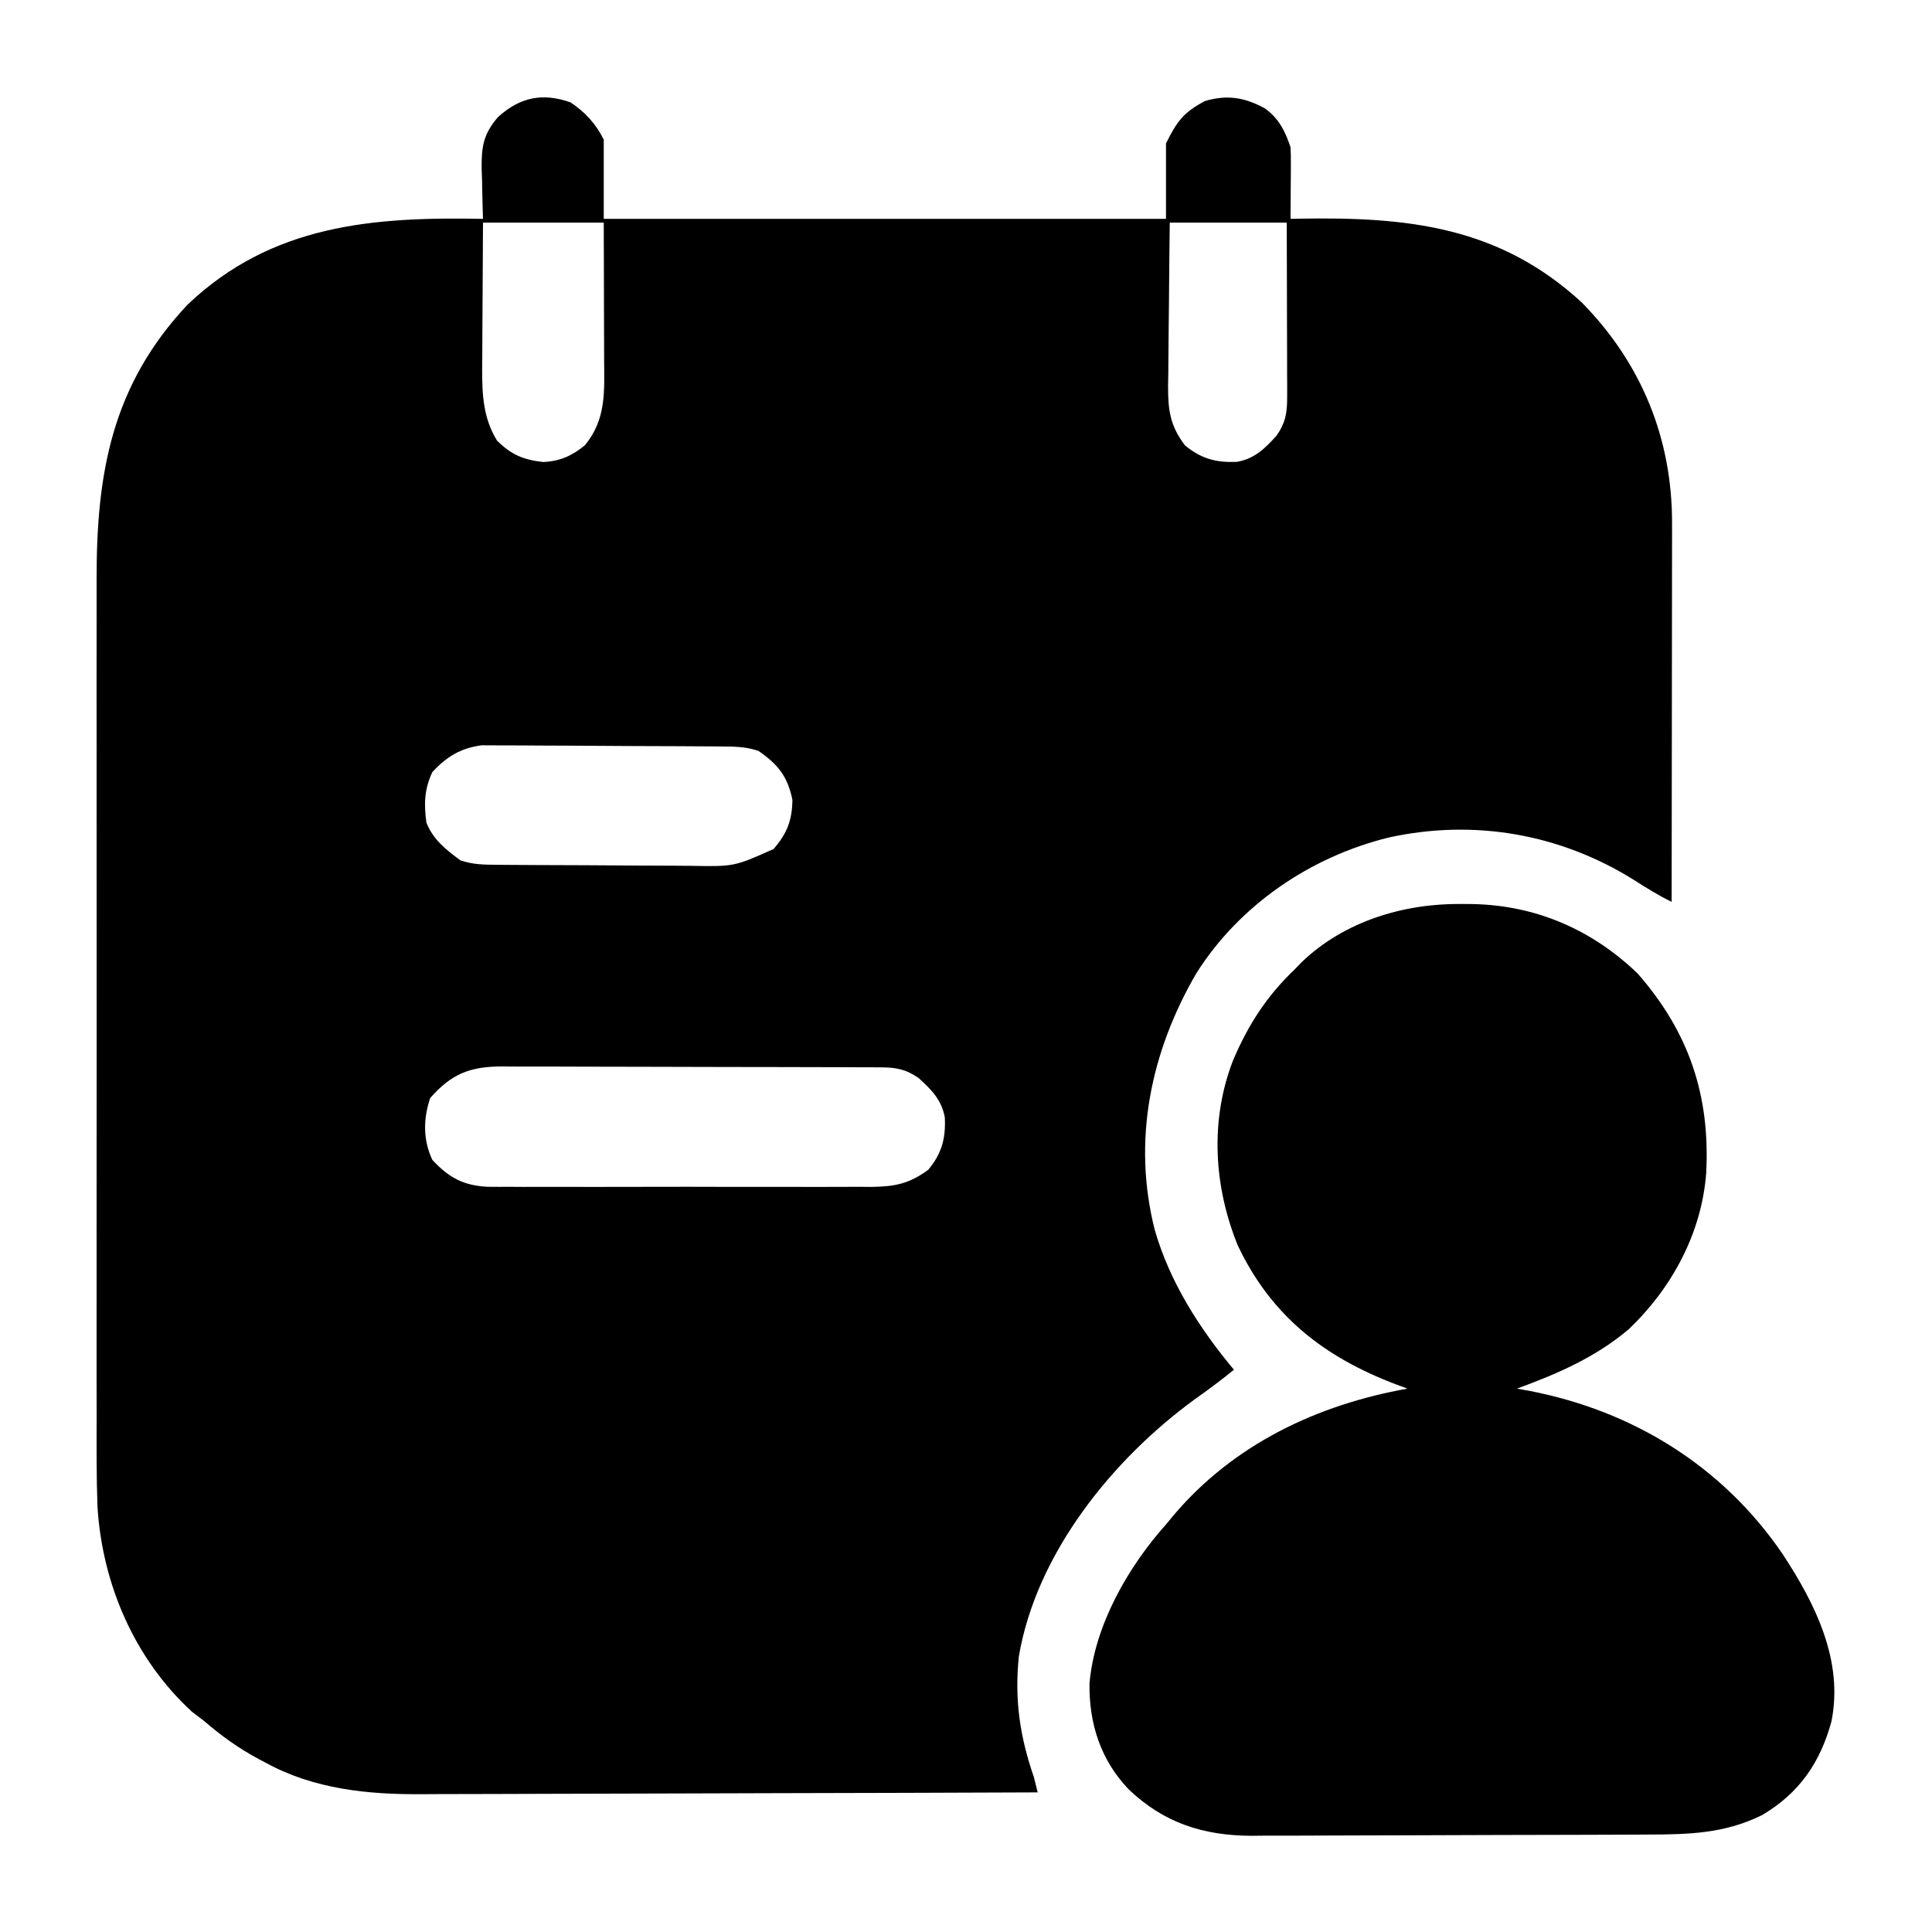 <?xml version="1.0" encoding="UTF-8"?>
<svg version="1.1" xmlns="http://www.w3.org/2000/svg" width="512" height="512">
<path d="M0 0 C3.884 2.59 6.699 5.648 8.812 9.875 C8.812 16.805 8.812 23.735 8.812 30.875 C57.983 30.875 107.153 30.875 157.812 30.875 C157.812 24.275 157.812 17.675 157.812 10.875 C160.796 4.908 162.49 2.624 168.188 -0.375 C174.147 -2.078 178.684 -1.306 184.016 1.598 C187.704 4.219 189.416 7.684 190.812 11.875 C190.893 13.356 190.92 14.841 190.91 16.324 C190.907 17.172 190.904 18.019 190.9 18.893 C190.892 19.774 190.884 20.655 190.875 21.562 C190.87 22.455 190.866 23.348 190.861 24.268 C190.85 26.47 190.833 28.673 190.812 30.875 C191.577 30.859 192.341 30.844 193.129 30.827 C221.708 30.318 246.026 32.828 267.953 52.988 C283.87 69.139 292.006 89.201 291.926 111.746 C291.926 112.829 291.926 113.913 291.926 115.029 C291.926 118.6 291.918 122.171 291.91 125.742 C291.908 128.222 291.907 130.702 291.906 133.182 C291.902 139.702 291.892 146.222 291.881 152.742 C291.87 159.399 291.866 166.055 291.861 172.711 C291.851 185.766 291.834 198.82 291.812 211.875 C288.307 210.166 285.098 208.168 281.812 206.062 C262.201 193.82 239.389 189.864 216.801 194.836 C196.077 199.932 177.215 212.763 165.812 230.875 C153.733 251.687 148.835 275.132 154.833 298.806 C158.808 312.634 166.67 324.904 175.812 335.875 C172.498 338.571 169.117 341.102 165.625 343.562 C143.774 359.438 123.453 384.437 118.812 411.875 C117.642 423.292 119.076 433.04 122.812 443.875 C123.155 445.206 123.491 446.539 123.812 447.875 C100.767 447.969 77.722 448.039 54.677 448.082 C43.975 448.103 33.274 448.131 22.572 448.177 C13.238 448.217 3.903 448.242 -5.431 448.251 C-10.368 448.257 -15.304 448.269 -20.24 448.298 C-24.9 448.325 -29.559 448.333 -34.219 448.327 C-35.916 448.329 -37.614 448.336 -39.311 448.352 C-53.535 448.475 -67.979 447.029 -80.688 440.062 C-81.343 439.719 -81.999 439.376 -82.675 439.022 C-87.969 436.175 -92.648 432.816 -97.188 428.875 C-98.703 427.73 -98.703 427.73 -100.25 426.562 C-115.553 412.562 -124.1 392.648 -125.357 372.098 C-125.641 364.213 -125.596 356.325 -125.576 348.436 C-125.58 345.789 -125.585 343.143 -125.592 340.497 C-125.605 334.09 -125.602 327.683 -125.593 321.276 C-125.587 316.064 -125.586 310.851 -125.589 305.639 C-125.589 304.893 -125.59 304.148 -125.59 303.38 C-125.591 301.865 -125.592 300.351 -125.593 298.836 C-125.602 284.673 -125.592 270.51 -125.576 256.347 C-125.562 244.227 -125.565 232.107 -125.579 219.987 C-125.595 205.87 -125.601 191.754 -125.592 177.638 C-125.591 176.129 -125.59 174.62 -125.589 173.111 C-125.588 172.369 -125.588 171.627 -125.588 170.863 C-125.585 165.664 -125.589 160.465 -125.596 155.266 C-125.605 148.919 -125.602 142.573 -125.587 136.227 C-125.579 132.996 -125.577 129.766 -125.585 126.536 C-125.652 98.226 -121.526 74.964 -101.5 53.625 C-79.208 32.401 -52.415 30.297 -23.188 30.875 C-23.219 29.968 -23.219 29.968 -23.251 29.042 C-23.335 26.278 -23.386 23.515 -23.438 20.75 C-23.471 19.799 -23.505 18.847 -23.539 17.867 C-23.621 11.985 -23.212 8.5 -19.188 3.875 C-13.37 -1.375 -7.396 -2.61 0 0 Z M-23.188 31.875 C-23.234 38.422 -23.273 44.969 -23.297 51.516 C-23.307 53.741 -23.321 55.966 -23.338 58.191 C-23.363 61.398 -23.374 64.605 -23.383 67.812 C-23.393 68.799 -23.403 69.786 -23.414 70.803 C-23.415 77.588 -23.114 83.779 -19.438 89.688 C-15.629 93.39 -12.533 94.725 -7.25 95.312 C-2.831 95.118 0.41 93.673 3.812 90.875 C9.543 83.938 8.954 76.566 8.91 68.008 C8.909 66.973 8.907 65.938 8.906 64.872 C8.9 61.581 8.888 58.291 8.875 55 C8.87 52.763 8.865 50.526 8.861 48.289 C8.851 42.818 8.832 37.346 8.812 31.875 C-1.748 31.875 -12.307 31.875 -23.188 31.875 Z M158.812 31.875 C158.721 39.153 158.641 46.429 158.593 53.707 C158.573 56.182 158.545 58.656 158.511 61.13 C158.462 64.692 158.439 68.254 158.422 71.816 C158.401 72.918 158.381 74.019 158.359 75.154 C158.357 81.634 158.884 85.639 162.812 90.875 C167.092 94.433 171.119 95.536 176.672 95.262 C181.322 94.422 184.059 91.71 187.125 88.312 C189.596 84.744 189.936 82.083 189.926 77.853 C189.926 76.832 189.926 75.811 189.926 74.759 C189.921 73.659 189.915 72.559 189.91 71.426 C189.909 70.298 189.907 69.17 189.906 68.008 C189.9 64.401 189.888 60.794 189.875 57.188 C189.87 54.744 189.865 52.301 189.861 49.857 C189.851 43.863 189.832 37.869 189.812 31.875 C179.583 31.875 169.352 31.875 158.812 31.875 Z M-36.625 177.5 C-38.743 182.074 -38.862 185.915 -38.188 190.875 C-36.347 195.475 -33.072 197.962 -29.188 200.875 C-25.731 202.027 -23.012 202.023 -19.365 202.052 C-18.33 202.062 -18.33 202.062 -17.274 202.072 C-14.991 202.092 -12.709 202.103 -10.426 202.113 C-9.644 202.117 -8.863 202.121 -8.057 202.126 C-3.918 202.146 0.222 202.161 4.361 202.17 C8.624 202.181 12.886 202.216 17.148 202.255 C20.436 202.282 23.725 202.29 27.013 202.293 C28.584 202.298 30.154 202.31 31.724 202.328 C43.379 202.539 43.379 202.539 53.812 197.875 C57.38 193.758 58.719 190.322 58.812 184.875 C57.582 178.676 54.954 175.41 49.812 171.875 C46.3 170.704 43.498 170.726 39.79 170.698 C39.079 170.691 38.368 170.685 37.636 170.678 C35.283 170.658 32.931 170.647 30.578 170.637 C29.773 170.633 28.968 170.629 28.139 170.624 C23.877 170.604 19.616 170.589 15.354 170.58 C10.962 170.569 6.57 170.534 2.177 170.495 C-1.208 170.468 -4.593 170.46 -7.979 170.457 C-9.597 170.452 -11.216 170.44 -12.835 170.422 C-15.106 170.397 -17.376 170.398 -19.647 170.405 C-20.937 170.399 -22.227 170.393 -23.557 170.387 C-29.113 171.134 -32.772 173.351 -36.625 177.5 Z M-37.188 263.875 C-39.044 269.443 -39.099 274.906 -36.625 280.25 C-32.261 284.949 -28.376 287.06 -22.027 287.383 C-20.001 287.407 -17.974 287.408 -15.947 287.393 C-14.28 287.403 -14.28 287.403 -12.579 287.414 C-8.917 287.431 -5.256 287.42 -1.594 287.406 C0.958 287.409 3.509 287.413 6.061 287.418 C11.404 287.424 16.746 287.416 22.089 287.396 C28.253 287.375 34.417 287.382 40.581 287.404 C46.527 287.424 52.473 287.422 58.42 287.41 C60.943 287.408 63.466 287.411 65.989 287.42 C69.517 287.43 73.044 287.415 76.572 287.393 C77.611 287.401 78.651 287.409 79.721 287.417 C85.959 287.344 89.744 286.598 94.812 282.875 C98.375 278.602 99.473 274.564 99.199 269.016 C98.359 264.365 95.647 261.628 92.25 258.562 C88.831 256.195 86.256 255.749 82.202 255.735 C81.256 255.729 80.31 255.723 79.335 255.717 C77.78 255.716 77.78 255.716 76.194 255.714 C75.101 255.709 74.008 255.704 72.882 255.699 C69.259 255.684 65.635 255.677 62.012 255.672 C59.497 255.666 56.982 255.66 54.467 255.655 C49.865 255.645 45.263 255.639 40.661 255.636 C33.894 255.632 27.127 255.614 20.361 255.585 C14.494 255.561 8.628 255.553 2.762 255.551 C0.268 255.548 -2.225 255.54 -4.718 255.527 C-8.206 255.51 -11.693 255.512 -15.181 255.519 C-16.211 255.509 -17.242 255.5 -18.303 255.491 C-26.639 255.539 -31.566 257.451 -37.188 263.875 Z " fill="#000000" transform="translate(151.188,27.125)"/>
<path d="M0 0 C1.003 0.008 2.005 0.015 3.038 0.023 C19.79 0.393 34.559 6.78 46.688 18.438 C60.342 34.037 65.92 50.832 64.847 71.326 C63.65 87.155 55.816 101.692 44.449 112.582 C35.726 120.049 25.386 124.54 14.688 128.438 C15.778 128.633 16.869 128.829 17.992 129.031 C45.403 134.318 69.276 149.003 85.144 172.348 C93.781 185.481 101.292 200.618 98.035 216.648 C95.074 227.552 89.487 235.646 79.688 241.438 C69.766 246.374 60.216 246.589 49.327 246.615 C47.499 246.624 47.499 246.624 45.633 246.634 C41.616 246.654 37.599 246.666 33.582 246.676 C32.191 246.68 30.799 246.684 29.408 246.688 C22.867 246.707 16.327 246.721 9.787 246.73 C2.274 246.74 -5.238 246.766 -12.751 246.806 C-18.583 246.837 -24.415 246.851 -30.248 246.855 C-33.719 246.857 -37.191 246.866 -40.663 246.891 C-44.544 246.919 -48.424 246.914 -52.305 246.907 C-53.434 246.92 -54.562 246.933 -55.724 246.946 C-68.577 246.863 -78.927 243.488 -88.211 234.625 C-95.642 226.85 -98.737 217.164 -98.582 206.547 C-97.252 191.203 -88.401 175.719 -78.312 164.438 C-77.637 163.62 -76.962 162.803 -76.266 161.961 C-60.338 143.185 -38.227 132.697 -14.312 128.438 C-15.268 128.086 -16.223 127.734 -17.207 127.371 C-36.408 120.122 -50.454 109.158 -59.312 90.438 C-65.638 74.844 -66.711 57.315 -60.53 41.427 C-56.568 32.103 -51.684 24.482 -44.312 17.438 C-43.7 16.806 -43.088 16.174 -42.457 15.523 C-31.193 4.62 -15.365 -0.164 0 0 Z " fill="#000000" transform="translate(387.312,239.562)"/>
</svg>
